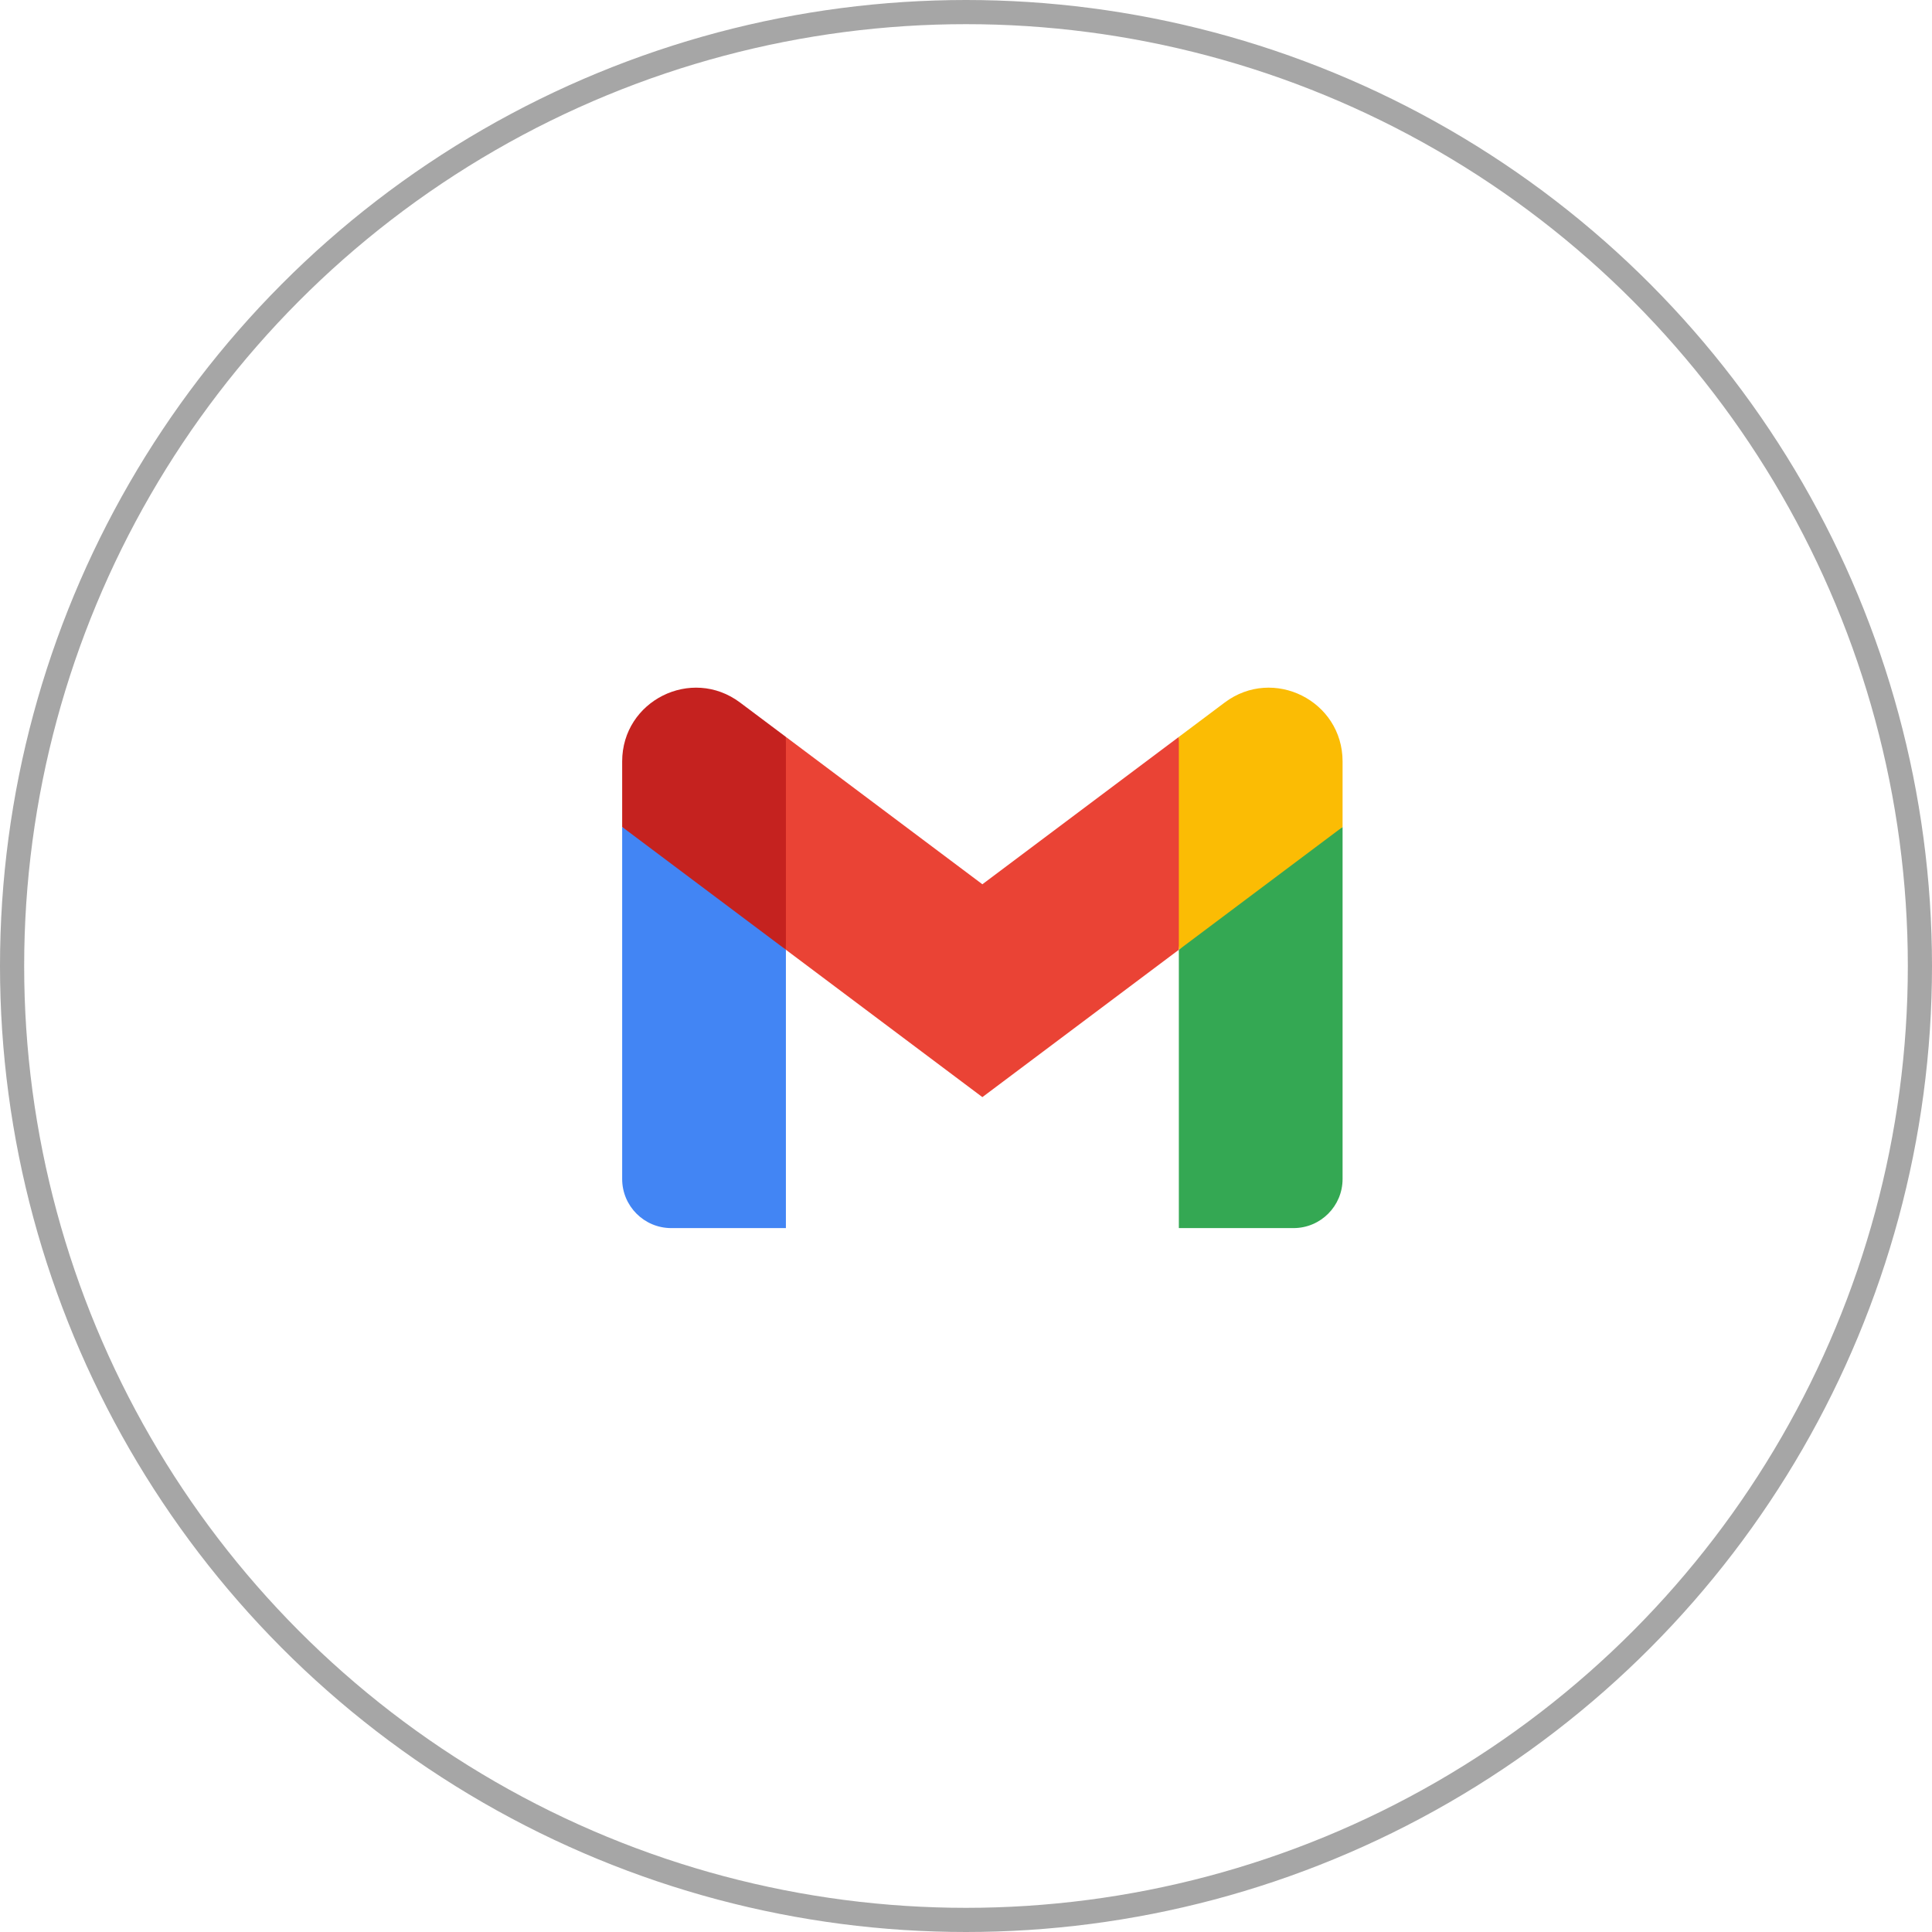 <svg width="59" height="59" viewBox="0 0 59 59" fill="none" xmlns="http://www.w3.org/2000/svg">
<circle cx="29.5" cy="29.5" r="29.131" stroke="#A6A6A6" stroke-width="0.738"/>
<g clip-path="url(#clip0_451_11448)">
<path d="M24 37.504V29.004L21.364 26.593L19 25.254V36.004C19 36.834 19.672 37.504 20.5 37.504H24Z" fill="#4285F4"/>
<path d="M36 37.504H39.5C40.33 37.504 41 36.832 41 36.004V25.254L38.322 26.787L36 29.004V37.504Z" fill="#34A853"/>
<path d="M24 29.004L23.642 25.683L24 22.504L30 27.004L36 22.504L36.401 25.511L36 29.004L30 33.504L24 29.004Z" fill="#EA4335"/>
<path d="M36 22.504V29.004L41 25.254V23.254C41 21.399 38.883 20.342 37.4 21.454L36 22.504Z" fill="#FBBC04"/>
<path d="M19 25.254L21.3 26.979L24 29.004V22.504L22.6 21.454C21.115 20.342 19 21.399 19 23.254V25.254V25.254Z" fill="#C5221F"/>
</g>
<defs>
<clipPath id="clip0_451_11448">
<rect width="22" height="16.586" fill="white" transform="translate(19 21)"/>
</clipPath>
</defs>
</svg>
